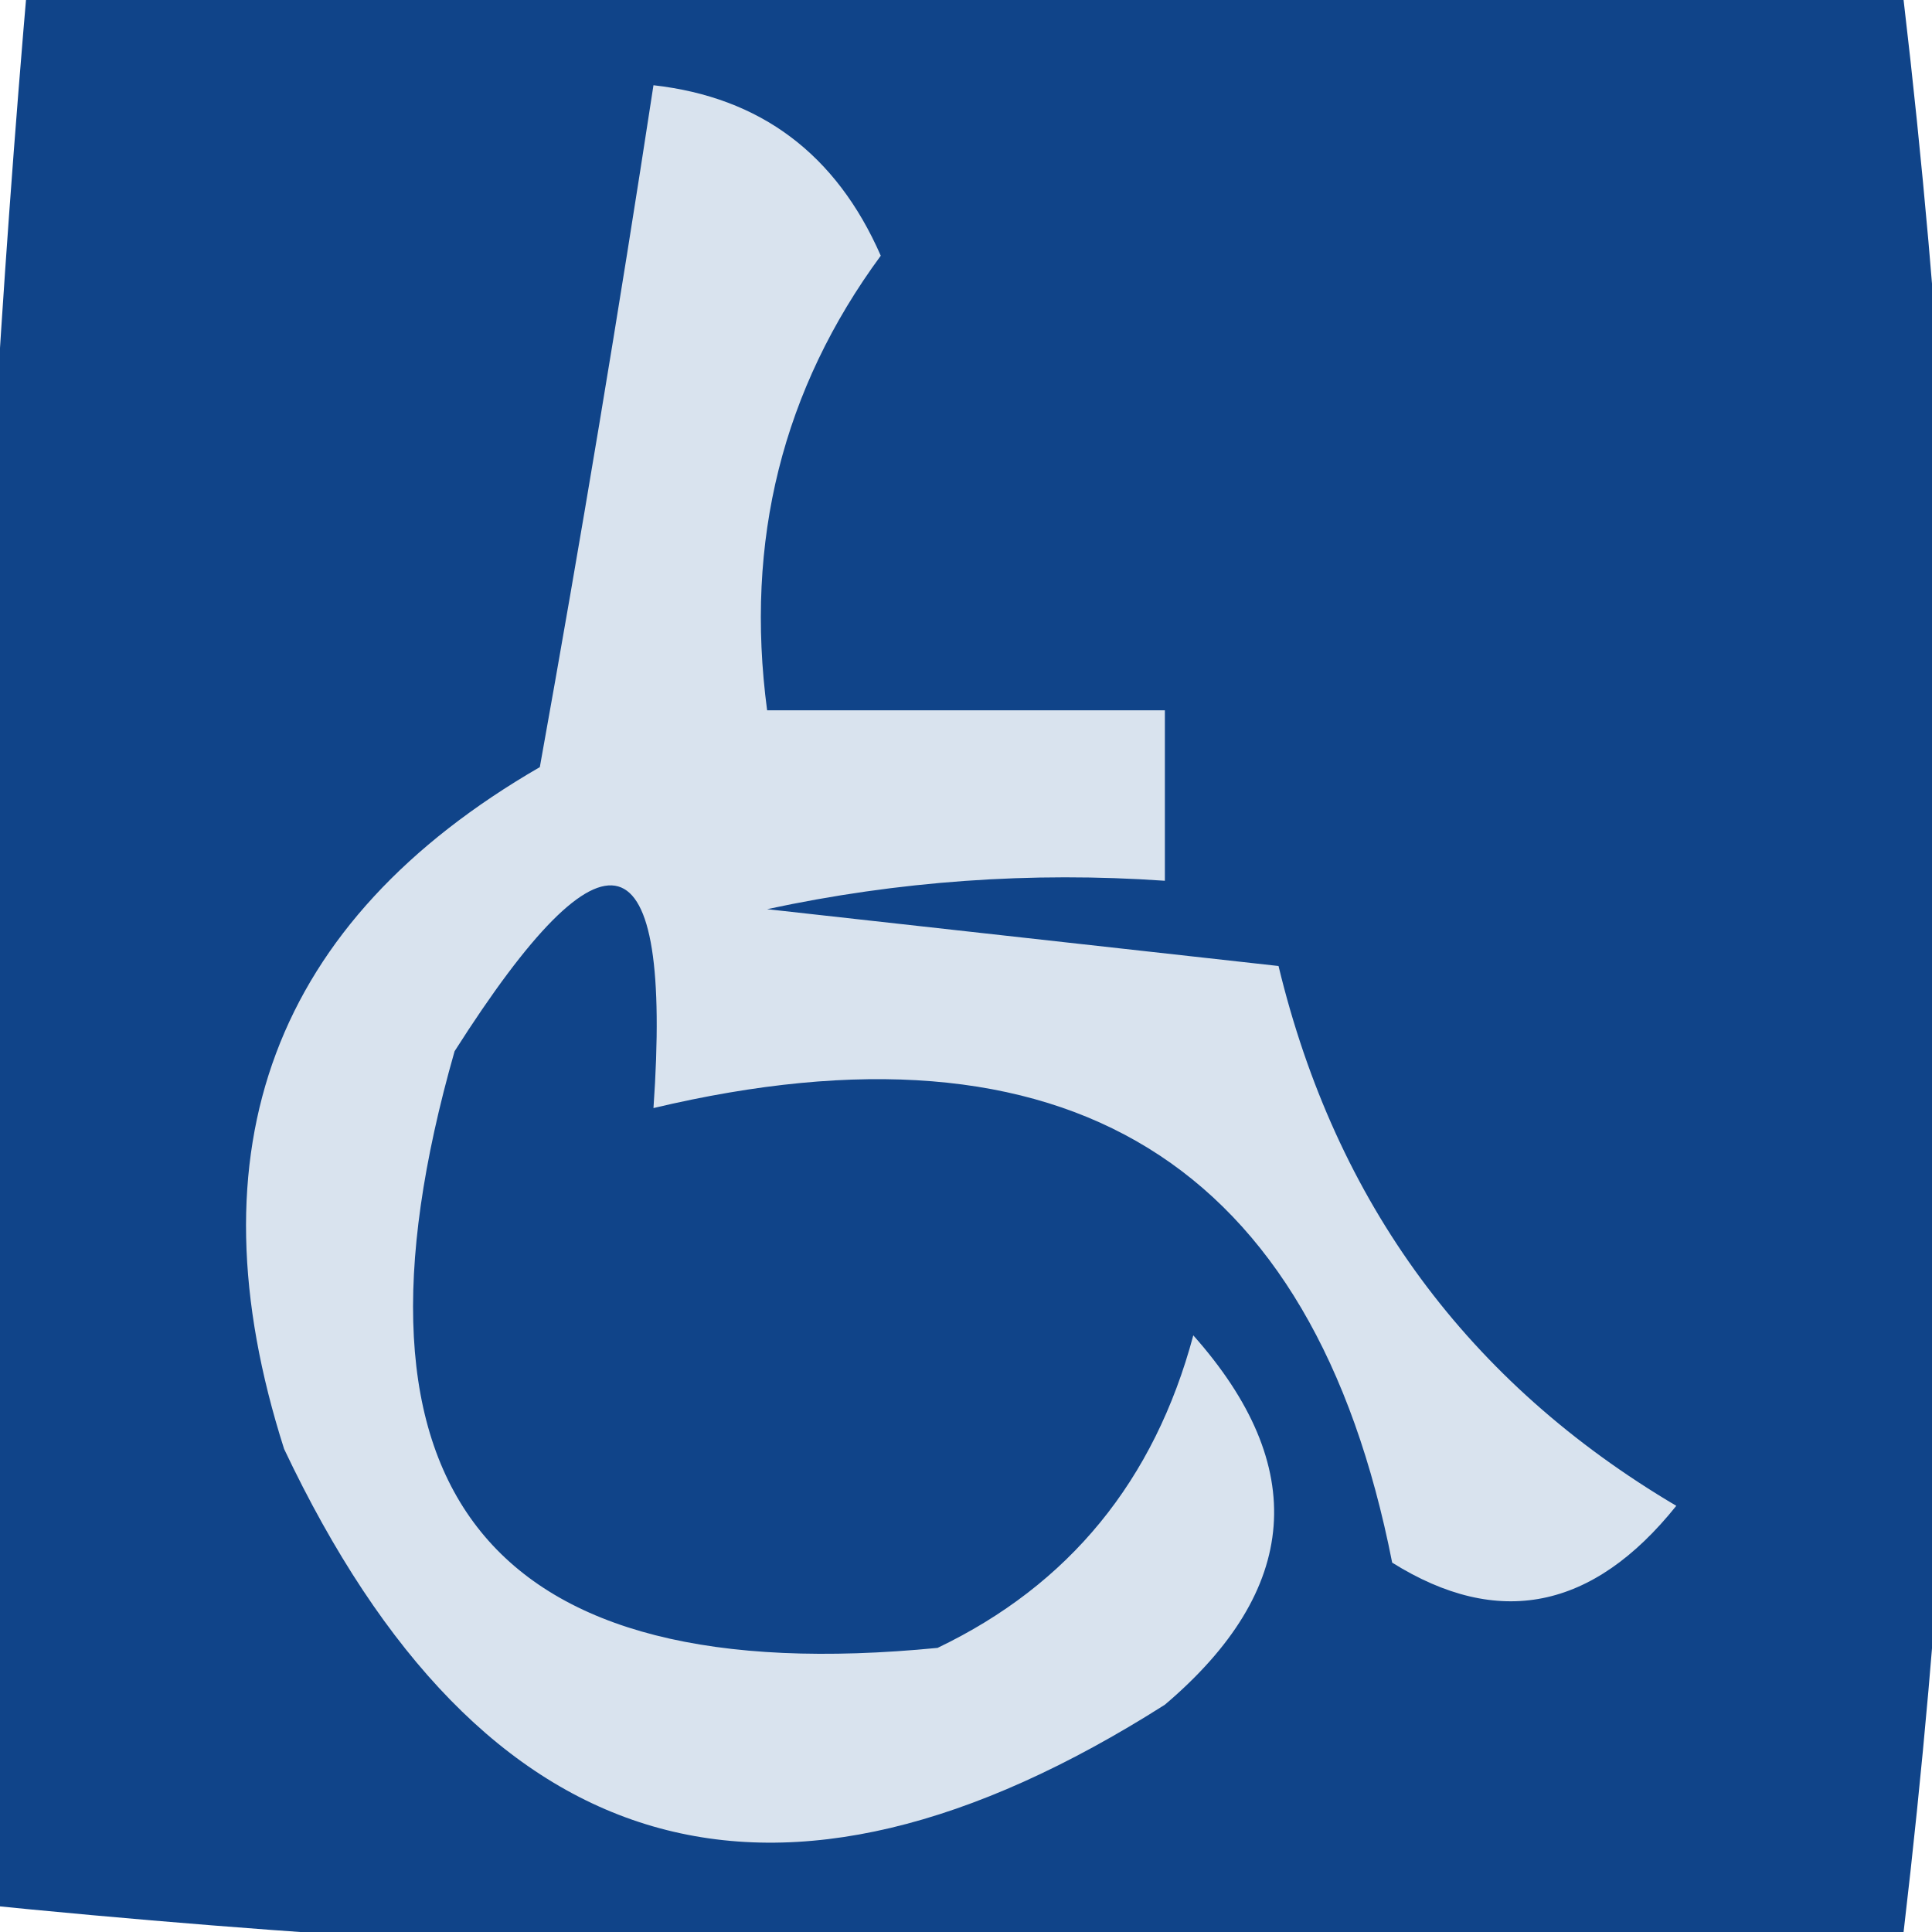 <svg xmlns="http://www.w3.org/2000/svg" version="1.1" viewBox="487 227 34 34">
<g><path style="opacity:1" fill="#104489" d="M 487.5,226.5 C 498.505,226.333 509.505,226.5 520.5,227C 521.833,238.333 521.833,249.667 520.5,261C 509.091,261.81 497.757,261.643 486.5,260.5C 486.189,249.086 486.523,237.752 487.5,226.5 Z"/></g>
<g>
<path style="opacity:1" fill="#d9e3ee" d="M 498.5,228.5 C 500.384,228.712 501.717,229.712 502.5,231.5C 500.771,233.851 500.104,236.518 500.5,239.5C 502.833,239.5 505.167,239.5 507.5,239.5C 507.5,240.5 507.5,241.5 507.5,242.5C 505.143,242.337 502.81,242.503 500.5,243C 503.5,243.333 506.5,243.667 509.5,244C 510.505,248.168 512.839,251.335 516.5,253.5C 515.032,255.333 513.365,255.666 511.5,254.5C 510.11,247.441 505.776,244.774 498.5,246.5C 498.839,241.633 497.672,241.299 495,245.5C 492.781,253.271 495.614,256.771 503.5,256C 505.815,254.891 507.315,253.057 508,250.5C 510.051,252.809 509.884,254.976 507.5,257C 500.649,261.353 495.482,259.853 492,252.5C 490.312,247.213 491.812,243.213 496.5,240.5C 497.227,236.459 497.894,232.459 498.5,228.5 Z"/>
</g>
</svg>